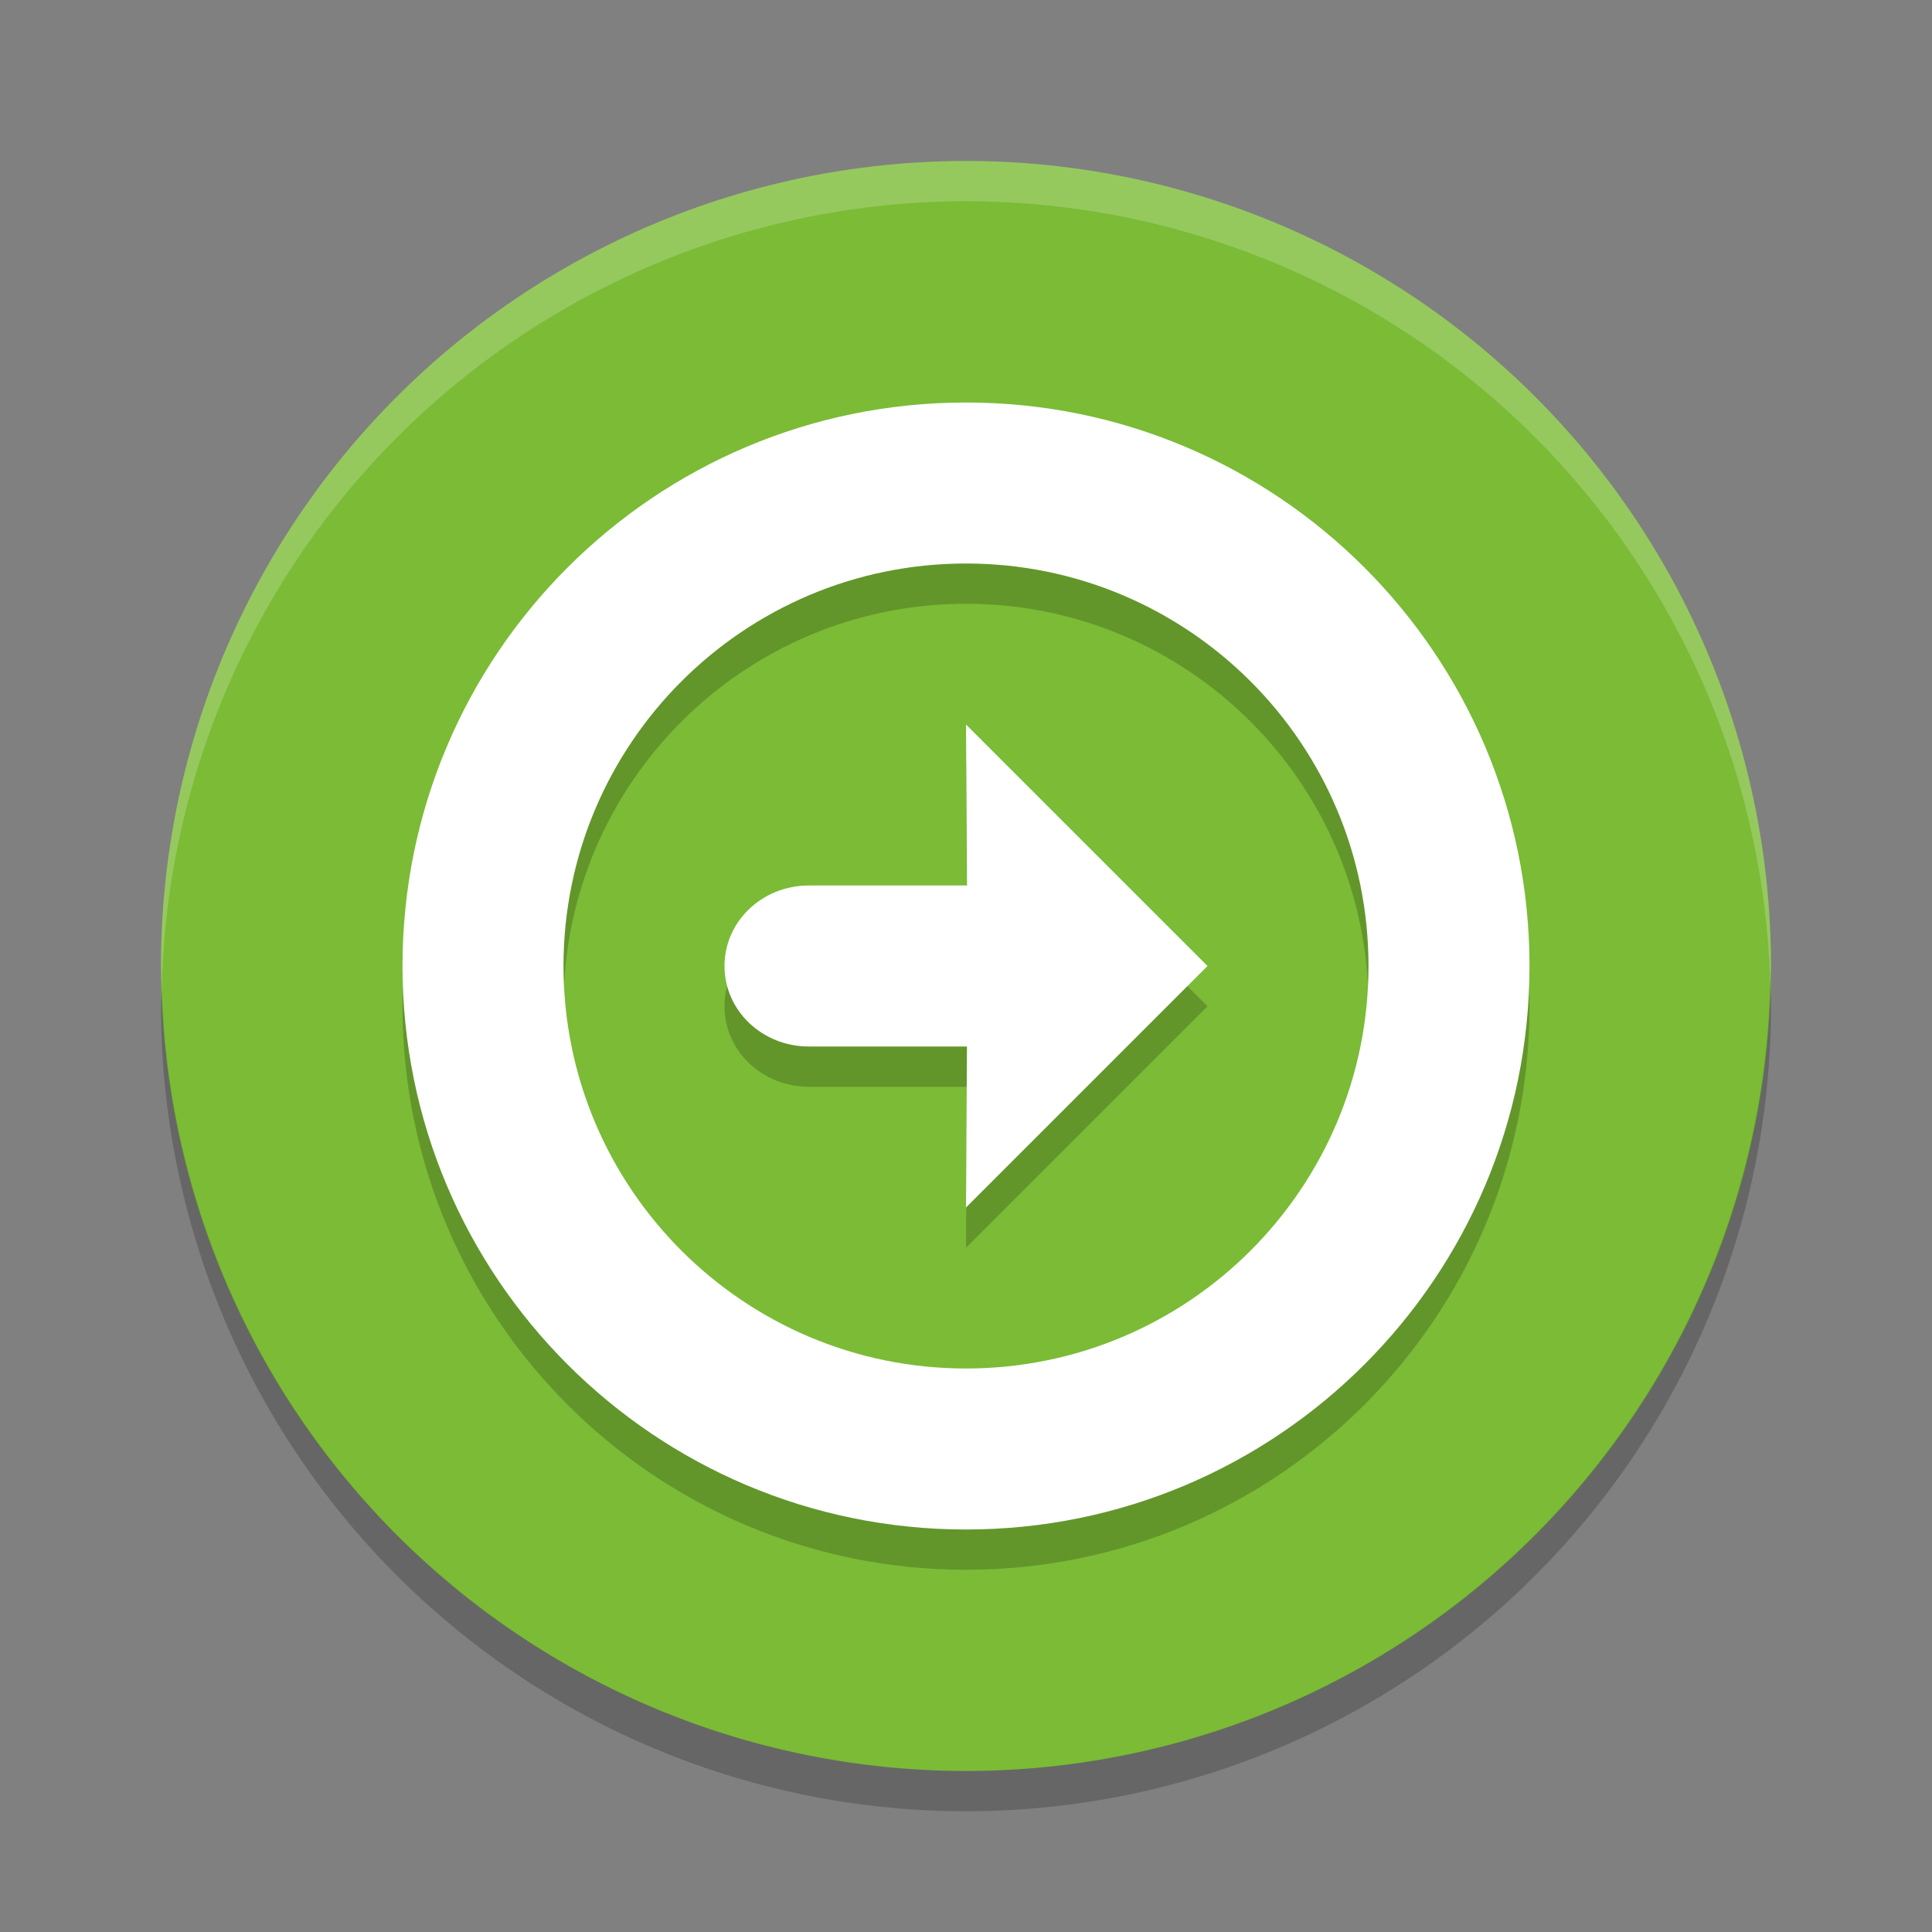 <svg xmlns="http://www.w3.org/2000/svg" width="24" height="24" version="1">
 <rect width="100%" height="100%" fill="#808080" stroke="none"/>
 <g transform="translate(1,1)">
  <circle fill="#7bbb36" cx="11" cy="11" r="10"/>
  <path fill-rule="evenodd" opacity=".2" d="m11 4.5c3.866 0 7 3.134 7 7s-3.134 7-7 7-7-3.134-7-7 3.134-7 7-7zm0 2c-2.761 0-5 2.239-5 5s2.239 5 5 5 5-2.239 5-5-2.239-5-5-5zm0 2 3 3-3 3 0.012-2h-1.965c-0.579 0-1.047-0.446-1.047-1s0.468-1 1.047-1h1.965z"/>
  <path fill="#fff" fill-rule="evenodd" d="m11 4c3.866 0 7 3.134 7 7s-3.134 7-7 7-7-3.134-7-7c0-3.866 3.134-7 7-7zm0 2c-2.761 0-5 2.239-5 5s2.239 5 5 5 5-2.239 5-5-2.239-5-5-5zm0 2 3 3-3 3 0.012-2h-1.965c-0.579 0-1.047-0.446-1.047-1s0.468-1 1.047-1h1.965z"/>
  <path fill="#fff" opacity=".2" d="m11 1a10 10 0 0 0 -10 10 10 10 0 0 0 0.01 0.293 10 10 0 0 1 9.99 -9.793 10 10 0 0 1 9.99 9.707 10 10 0 0 0 0.01 -0.207 10 10 0 0 0 -10 -10z"/>
  <path opacity=".2" d="m20.99 11.207a10 10 0 0 1 -9.99 9.793 10 10 0 0 1 -9.99 -9.707 10 10 0 0 0 -0.01 0.207 10 10 0 0 0 10 10 10 10 0 0 0 10 -10 10 10 0 0 0 -0.01 -0.293z"/>
 </g>
</svg>
